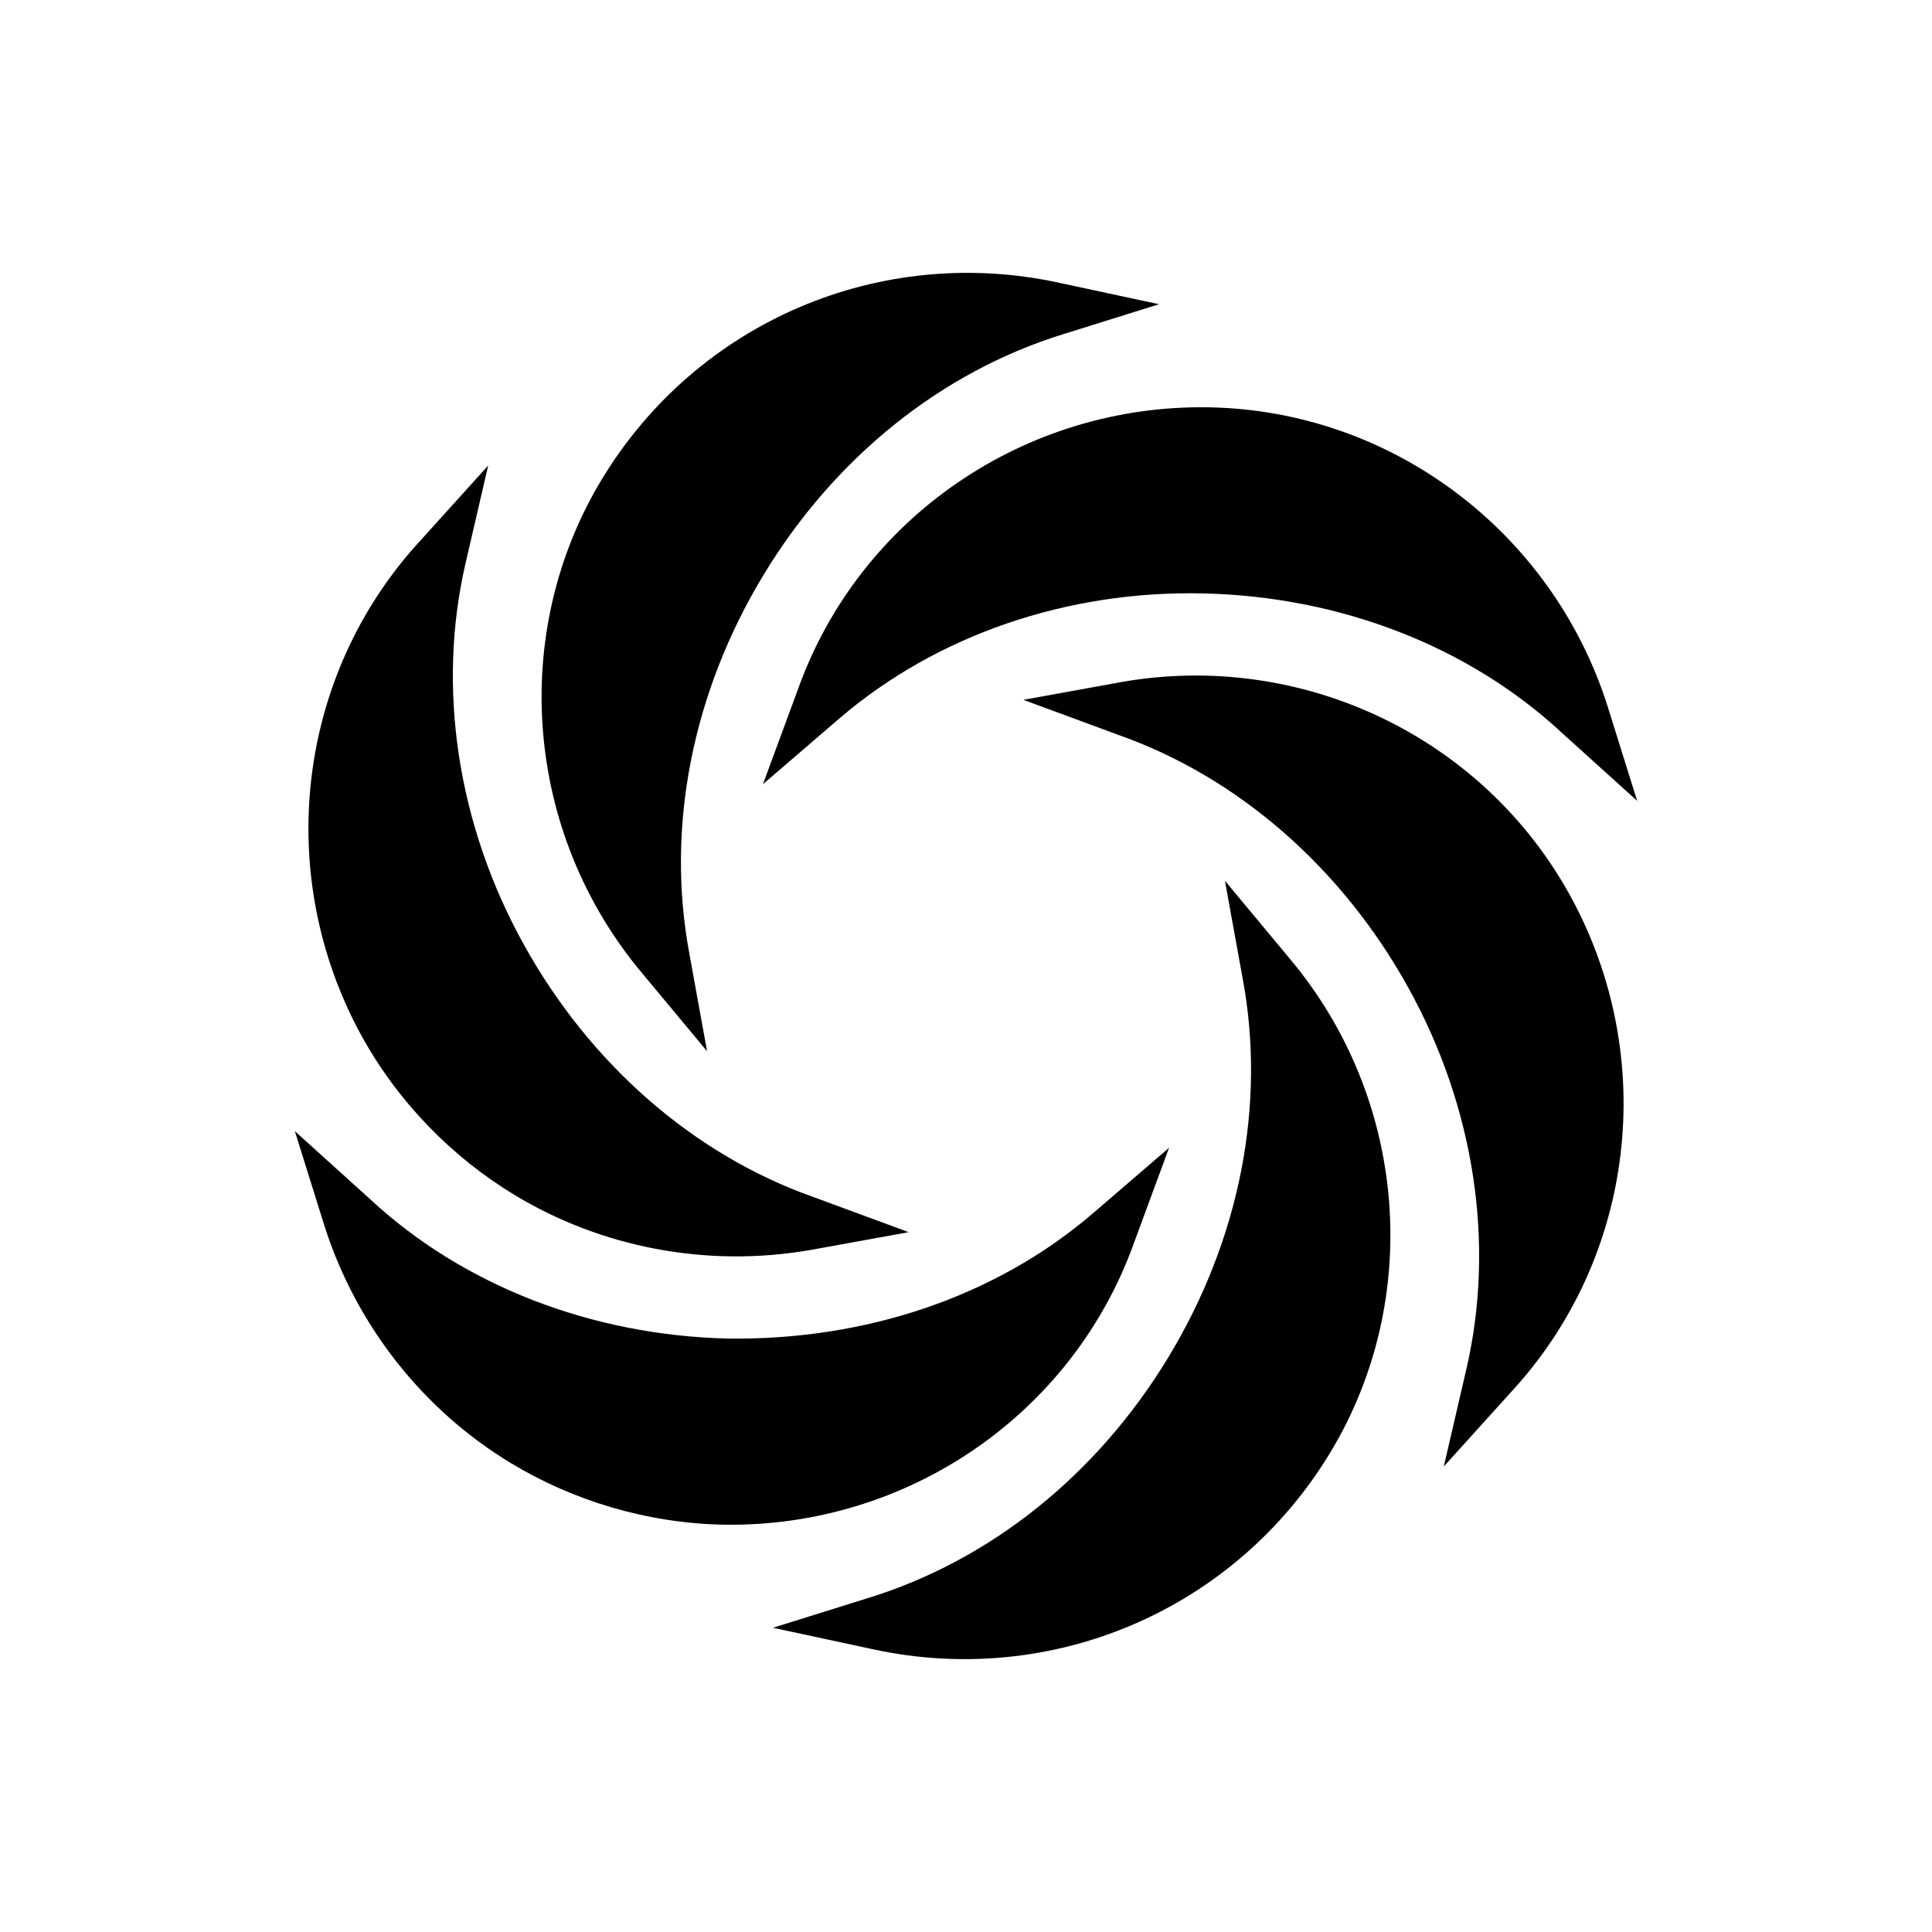 <svg width="200px"  height="200px"  xmlns="http://www.w3.org/2000/svg" viewBox="0 0 100 100" preserveAspectRatio="xMidYMid" class="lds-blank" style="background: none;"><g transform="translate(50,50)"><g ng-attr-transform="scale({{config.scale}})" transform="scale(0.8)"><g transform="translate(-50,-50)"><g transform="rotate(31.176 50 50)"><animateTransform attributeName="transform" type="rotate" values="360 50 50;0 50 50" times="0;1" dur="2" repeatCount="indefinite"></animateTransform><path d="M44.711,10.952c10.24-5.964,23.181-4.614,32.071,3.151l4.839,4.276l-6.414-1.238 c-8.102-1.688-16.88-0.113-24.532,4.276S37.284,32.67,34.696,40.547l-2.026,6.189l-1.238-6.414 C29.069,28.732,34.471,16.916,44.711,10.952z"><animate attributeName="fill" calcMode="linear" values="#f7f7f7;#545454;#141414;#ff7841;#f7f7f7" keyTimes="0;0.25;0.5;0.75;1" dur="2" begin="-1.5s" repeatCount="indefinite"></animate></path><path d="M32.333,61.253l6.189,2.138l-4.276-4.839c-5.514-6.189-8.552-14.517-8.552-23.406s3.038-17.217,8.552-23.406 l4.276-4.839l-6.189,2.138C21.079,12.865,13.54,23.33,13.54,35.258C13.54,46.849,21.079,57.427,32.333,61.253z"><animate attributeName="fill" calcMode="linear" values="#f7f7f7;#545454;#141414;#ff7841;#f7f7f7" keyTimes="0;0.25;0.5;0.75;1" dur="2" begin="-1s" repeatCount="indefinite"></animate></path><path d="M32.67,77.795c6.527,0,13.054-2.363,18.23-6.864l4.839-4.276l-6.414,1.238 c-8.102,1.688-16.88,0.113-24.532-4.276c-7.652-4.389-13.391-11.253-15.979-19.13l-2.026-6.189L5.55,44.711 C3.187,56.302,8.588,68.118,18.829,74.082C23.105,76.557,27.944,77.795,32.67,77.795z"><animate attributeName="fill" calcMode="linear" values="#f7f7f7;#545454;#141414;#ff7841;#f7f7f7" keyTimes="0;0.25;0.5;0.75;1" dur="2" begin="-0.5s" repeatCount="indefinite"></animate></path><path d="M68.568,59.678l-1.238-6.414l-2.026,6.189c-2.588,7.877-8.327,14.629-15.979,19.13 c-7.652,4.389-16.43,5.964-24.532,4.276l-6.414-1.238l4.839,4.276c5.176,4.501,11.703,6.864,18.23,6.864 c4.726,0,9.565-1.238,13.841-3.714C65.529,83.084,70.931,71.268,68.568,59.678z"><animate attributeName="fill" calcMode="linear" values="#f7f7f7;#545454;#141414;#ff7841;#f7f7f7" keyTimes="0;0.25;0.5;0.75;1" dur="2" begin="-1.5s" repeatCount="indefinite"></animate></path><path d="M67.667,38.747l-6.189-2.138l4.276,4.839c5.514,6.189,8.552,14.517,8.552,23.406s-3.038,17.217-8.552,23.406 l-4.276,4.839l6.189-2.138C78.921,87.135,86.46,76.67,86.46,64.742C86.46,53.151,78.921,42.573,67.667,38.747z"><animate attributeName="fill" calcMode="linear" values="#f7f7f7;#545454;#141414;#ff7841;#f7f7f7" keyTimes="0;0.25;0.5;0.75;1" dur="2" begin="-1s" repeatCount="indefinite"></animate></path><path d="M81.171,25.918c-10.24-5.964-23.181-4.614-32.071,3.151l-4.839,4.276l6.414-1.238 c8.102-1.688,16.88-0.113,24.532,4.276c7.652,4.389,13.391,11.253,15.979,19.13l2.026,6.189l1.238-6.414 C96.813,43.698,91.412,31.882,81.171,25.918z"><animate attributeName="fill" calcMode="linear" values="#f7f7f7;#545454;#141414;#ff7841;#f7f7f7" keyTimes="0;0.25;0.5;0.75;1" dur="2" begin="-0.5s" repeatCount="indefinite"></animate></path></g></g></g></g></svg>